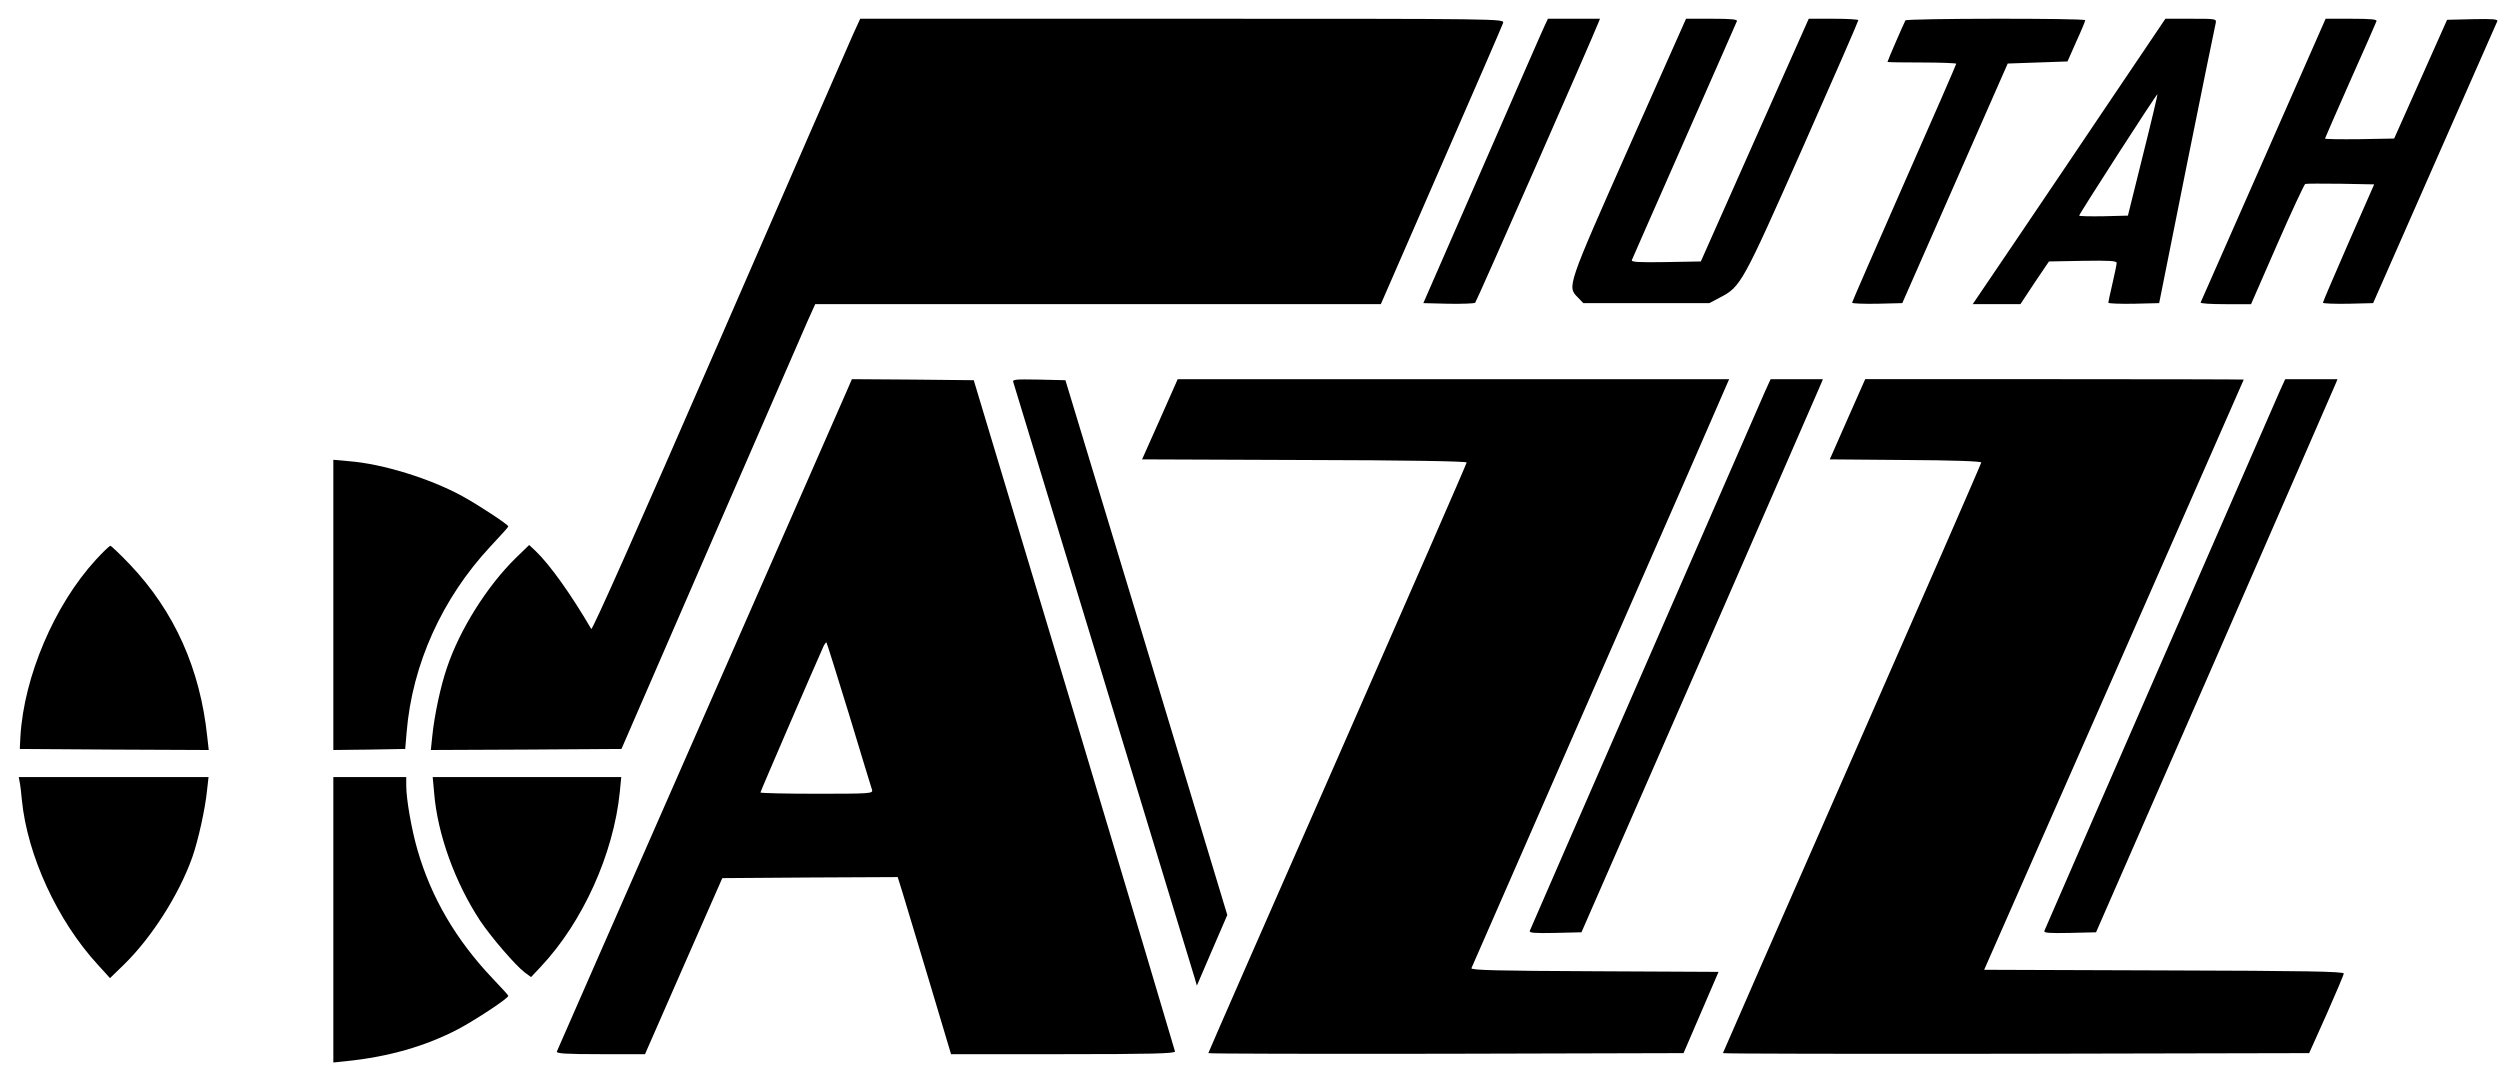 <?xml version="1.0" standalone="no"?>
<!DOCTYPE svg PUBLIC "-//W3C//DTD SVG 20010904//EN"
 "http://www.w3.org/TR/2001/REC-SVG-20010904/DTD/svg10.dtd">
<svg version="1.0" xmlns="http://www.w3.org/2000/svg"
 width="1200pt" height="521pt" viewBox="0 0 1200 521"
 preserveAspectRatio="xMidYMid meet">

<g transform="translate(0,521) scale(0.1,-0.1)"
fill="#000000" stroke="none">
<path d="M4096 5048 c-18 -40 -307 -702 -642 -1472 -391 -898 -611 -1393 -616
-1385 -97 166 -198 308 -267 374 l-31 29 -66 -64 c-137 -135 -267 -342 -328
-523 -31 -89 -61 -231 -71 -330 l-7 -67 458 2 457 3 428 985 c236 542 445
1022 465 1068 l37 82 1357 0 1358 0 290 665 c160 366 294 675 297 685 6 20 -7
20 -1540 20 l-1546 0 -33 -72z"/>
<path d="M7415 5088 c-9 -18 -143 -325 -299 -683 l-284 -650 121 -3 c66 -1
124 1 128 5 7 7 558 1260 590 1341 l9 22 -125 0 -125 0 -15 -32z"/>
<path d="M7819 4504 c-297 -670 -297 -670 -246 -721 l27 -28 303 0 302 0 51
27 c100 52 107 65 397 719 147 332 267 607 267 612 0 4 -53 7 -119 7 l-119 0
-259 -582 -259 -583 -168 -3 c-133 -2 -167 0 -163 10 3 7 116 265 252 573 136
308 249 566 252 573 4 9 -24 12 -119 12 l-125 0 -274 -616z"/>
<path d="M9146 5112 c-6 -10 -86 -194 -86 -199 0 -2 74 -3 165 -3 91 0 165 -3
165 -6 0 -3 -112 -261 -250 -573 -137 -312 -250 -570 -250 -574 0 -4 54 -6
120 -5 l121 3 253 575 253 575 143 5 144 5 42 95 c24 52 43 98 43 103 1 10
-856 9 -863 -1z"/>
<path d="M10143 4748 c-138 -205 -346 -514 -462 -685 l-212 -313 115 0 114 0
68 103 69 102 163 3 c126 2 162 0 162 -10 0 -7 -9 -51 -20 -98 -11 -47 -20
-89 -20 -93 0 -4 55 -6 122 -5 l122 3 132 660 c73 363 136 670 139 682 5 23 5
23 -118 23 l-123 0 -251 -372z m143 -283 l-72 -290 -117 -3 c-64 -1 -117 0
-117 3 0 8 372 586 376 583 1 -2 -30 -134 -70 -293z"/>
<path d="M10865 4443 c-164 -373 -300 -681 -302 -685 -2 -5 51 -8 119 -8 l123
0 125 286 c69 158 130 288 135 291 6 2 83 2 171 1 l160 -3 -123 -280 c-67
-154 -123 -284 -123 -288 0 -4 54 -6 120 -5 l121 3 295 670 c163 369 298 676
301 683 4 10 -21 12 -118 10 l-123 -3 -127 -285 -127 -285 -166 -3 c-91 -1
-166 0 -166 3 0 2 55 127 121 277 67 150 124 279 126 286 4 9 -24 12 -119 12
l-125 0 -298 -677z"/>
<path d="M4071 3348 c-10 -24 -328 -747 -706 -1608 -378 -861 -690 -1571 -692
-1577 -4 -10 42 -13 209 -13 l214 0 185 422 186 423 421 3 421 2 24 -77 c13
-43 70 -234 128 -425 l104 -348 538 0 c423 0 537 3 537 13 -1 6 -218 734 -483
1617 l-483 1605 -292 3 -293 2 -18 -42z m5 -1569 c57 -189 107 -352 110 -361
5 -17 -12 -18 -265 -18 -149 0 -271 3 -271 6 0 5 262 611 302 700 6 13 13 22
15 20 2 -2 51 -158 109 -347z"/>
<path d="M4864 3375 c4 -12 818 -2686 870 -2858 l11 -38 73 170 73 169 -388
1284 -389 1283 -128 3 c-113 2 -128 1 -122 -13z"/>
<path d="M5568 3198 l-86 -193 779 -3 c494 -1 779 -6 779 -12 0 -5 -279 -644
-620 -1420 -341 -775 -620 -1412 -620 -1415 0 -3 513 -4 1141 -3 l1140 3 84
195 84 195 -596 3 c-469 2 -594 5 -590 15 3 6 276 631 607 1387 332 756 609
1390 616 1408 l14 32 -1323 0 -1324 0 -85 -192z"/>
<path d="M8473 3333 c-40 -92 -1125 -2577 -1130 -2591 -4 -10 22 -12 122 -10
l126 3 571 1305 c313 718 574 1315 579 1328 l9 22 -126 0 -125 0 -26 -57z"/>
<path d="M8868 3198 l-85 -193 364 -3 c223 -1 363 -6 363 -12 0 -5 -279 -644
-620 -1420 -341 -776 -620 -1413 -620 -1415 0 -3 633 -4 1407 -3 l1407 3 83
185 c45 102 83 191 83 197 0 10 -183 13 -863 15 l-863 3 623 1415 c342 778
622 1416 623 1418 0 1 -409 2 -909 2 l-908 0 -85 -192z"/>
<path d="M10943 3333 c-41 -94 -1125 -2577 -1130 -2591 -4 -10 22 -12 122 -10
l126 3 571 1305 c313 718 574 1315 579 1328 l9 22 -126 0 -125 0 -26 -57z"/>
<path d="M1600 2306 l0 -696 173 2 172 3 7 82 c27 324 170 641 402 890 47 50
86 93 86 96 0 9 -145 104 -220 145 -155 85 -382 155 -542 168 l-78 7 0 -697z"/>
<path d="M460 2523 c-199 -217 -345 -561 -362 -848 l-3 -60 453 -3 454 -2 -7
62 c-34 328 -158 604 -372 829 -47 49 -89 89 -93 89 -5 0 -36 -30 -70 -67z"/>
<path d="M94 1458 c3 -13 8 -52 11 -88 26 -265 170 -579 364 -790 l59 -65 67
65 c133 130 264 335 328 515 28 80 62 231 71 323 l7 62 -456 0 -455 0 4 -22z"/>
<path d="M1600 795 l0 -685 58 6 c207 21 384 72 541 154 86 46 241 148 241
160 0 3 -34 40 -75 83 -175 184 -295 388 -361 617 -28 96 -54 244 -54 308 l0
42 -175 0 -175 0 0 -685z"/>
<path d="M2084 1403 c16 -198 101 -431 221 -613 52 -78 171 -216 214 -248 l30
-22 48 51 c200 213 348 540 378 837 l7 72 -452 0 -453 0 7 -77z"/>
</g>
</svg>

